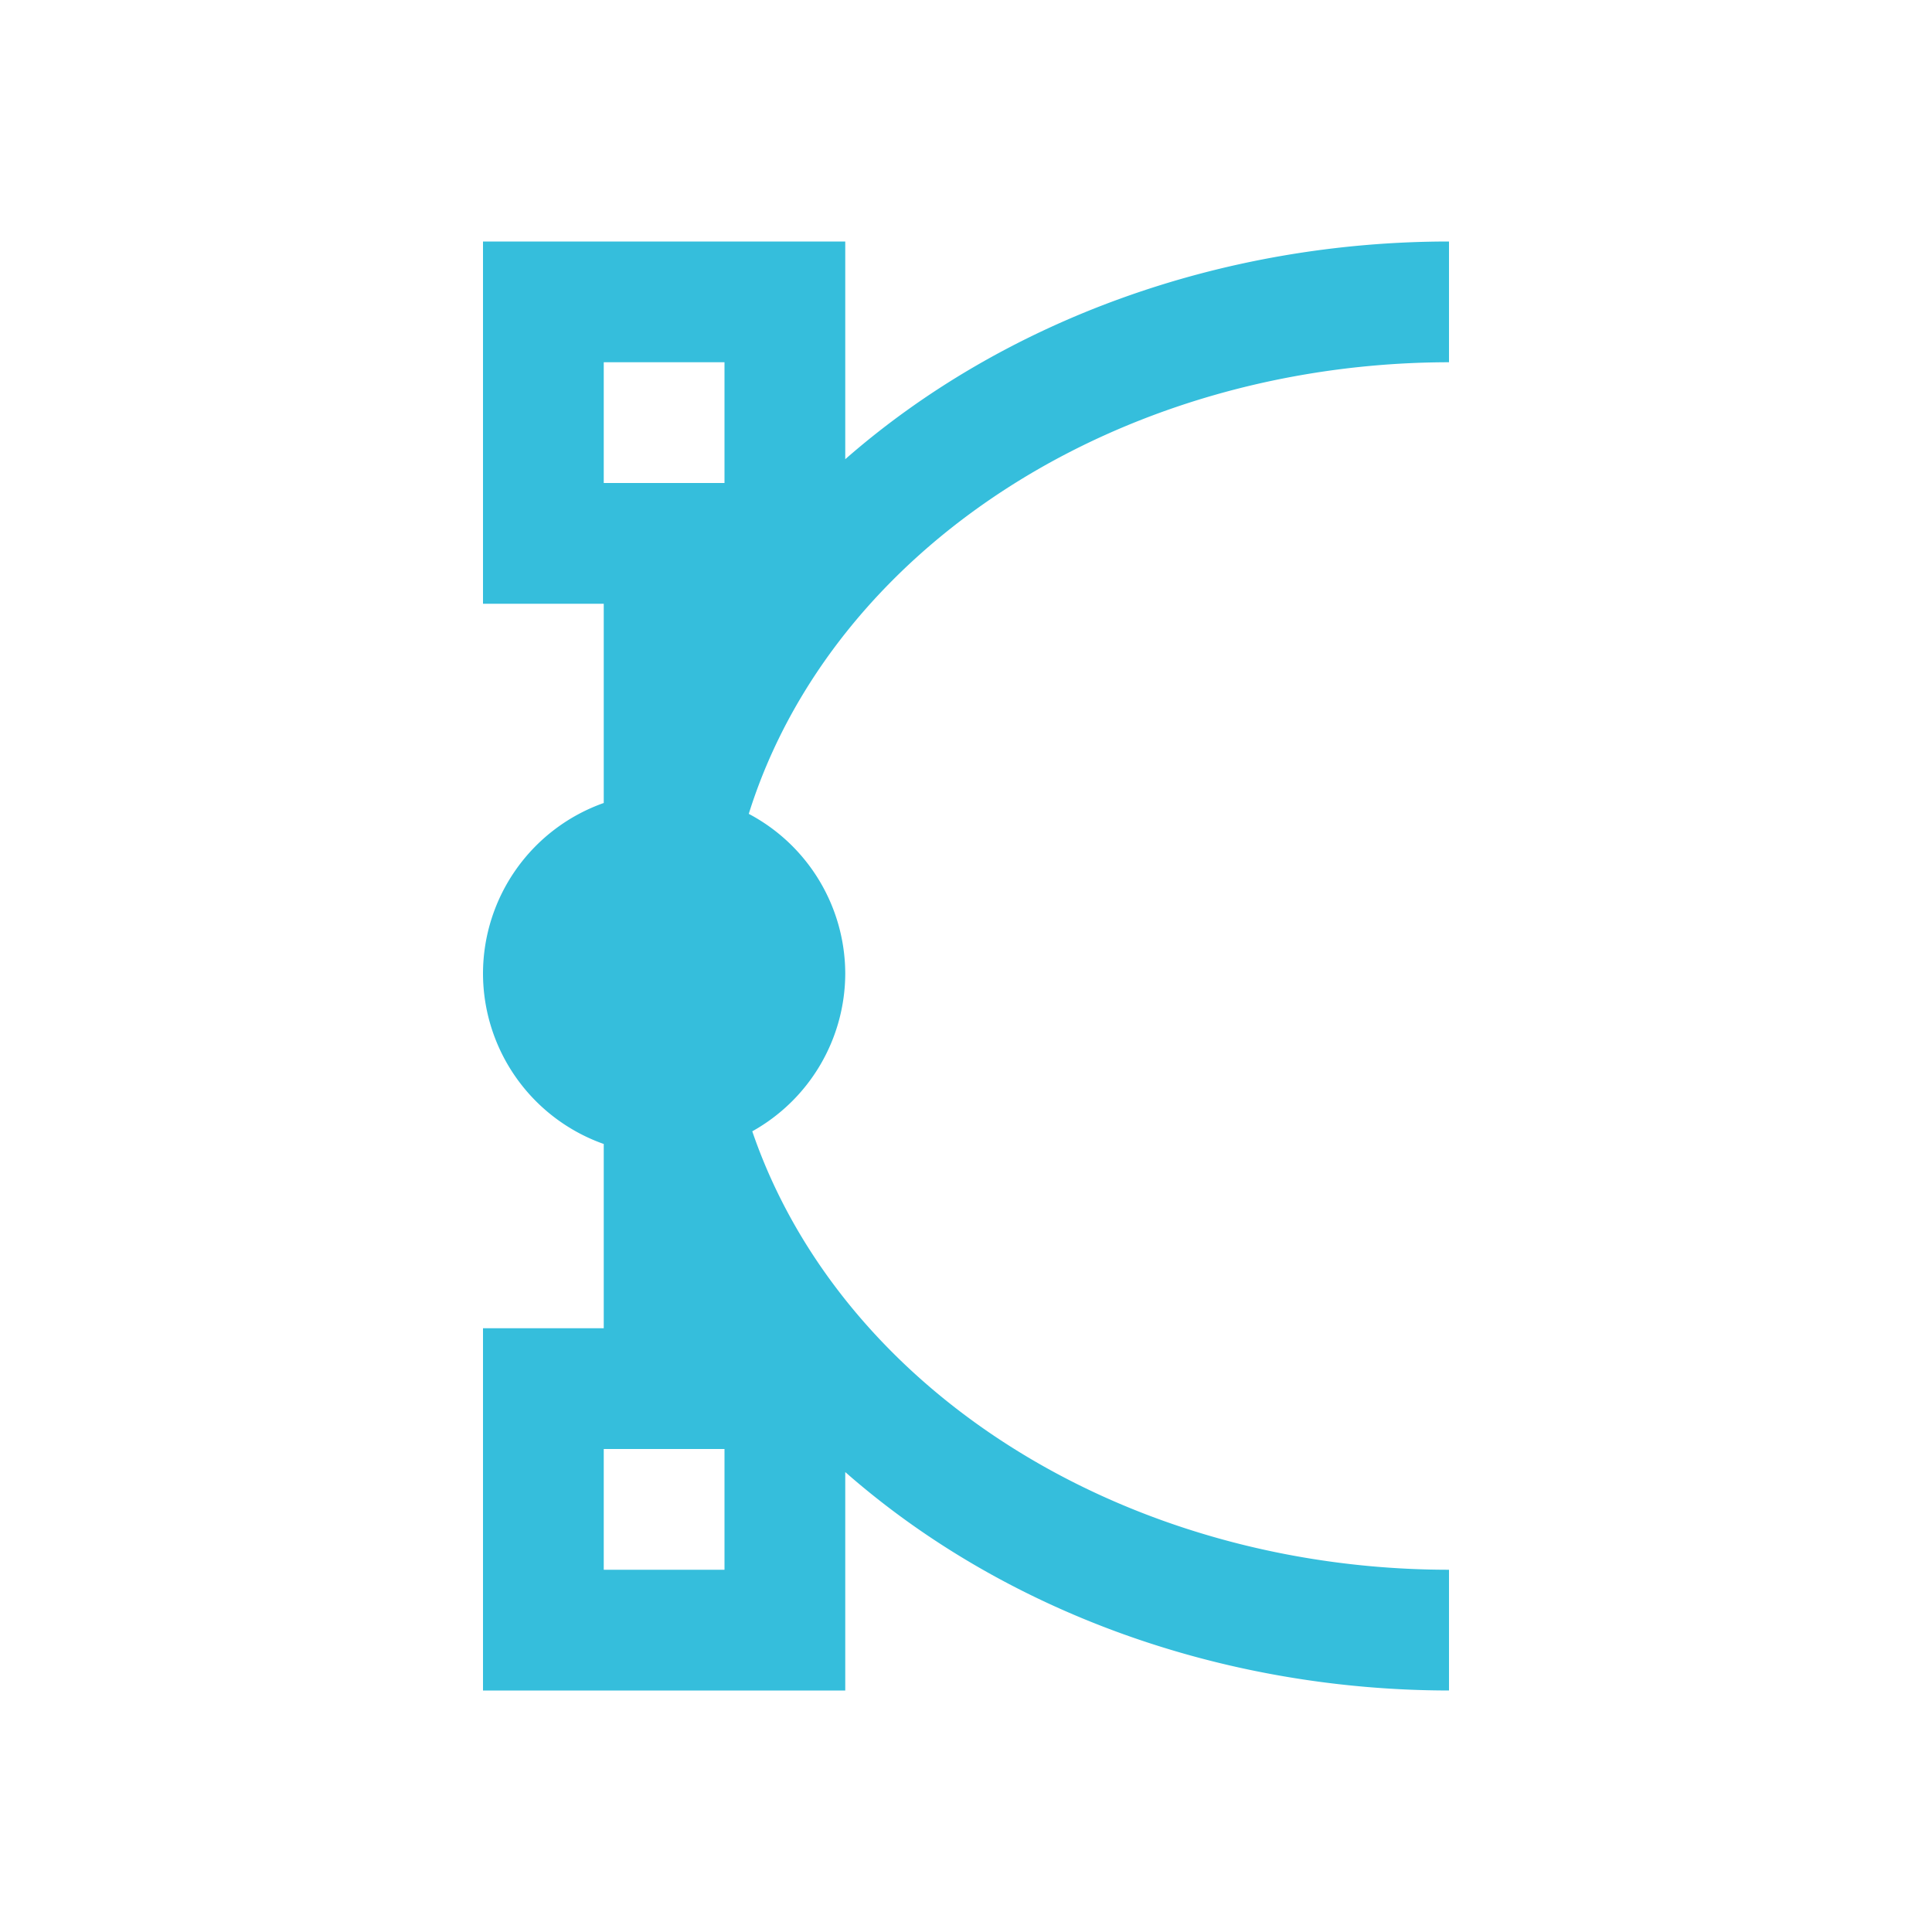 <?xml version="1.0" encoding="UTF-8" standalone="no"?>
<!-- Created with Inkscape (http://www.inkscape.org/) -->

<svg
   xmlns:dc="http://purl.org/dc/elements/1.1/"
   xmlns:cc="http://creativecommons.org/ns#"
   xmlns:rdf="http://www.w3.org/1999/02/22-rdf-syntax-ns#"
   xmlns:svg="http://www.w3.org/2000/svg"
   xmlns="http://www.w3.org/2000/svg"
   xmlns:sodipodi="http://sodipodi.sourceforge.net/DTD/sodipodi-0.dtd"
   xmlns:inkscape="http://www.inkscape.org/namespaces/inkscape"
   width="16"
   version="1.1"
   height="16"
   viewBox="0 0 16 16"
   id="svg2"
   inkscape:version="0.91 r13725"
   sodipodi:docname="x-office-drawing.svg">
  <sodipodi:namedview
     pagecolor="#ffffff"
     bordercolor="#666666"
     borderopacity="1"
     objecttolerance="10"
     gridtolerance="10"
     guidetolerance="10"
     inkscape:pageopacity="0"
     inkscape:pageshadow="2"
     inkscape:window-width="640"
     inkscape:window-height="480"
     id="namedview7"
     showgrid="false"
     inkscape:snap-bbox="true"
     inkscape:bbox-nodes="true"
     inkscape:zoom="1"
     inkscape:cx="7.0456753"
     inkscape:cy="7.3835571"
     inkscape:current-layer="svg2">
    <inkscape:grid
       type="xygrid"
       id="grid4141" />
  </sodipodi:namedview>
  <defs
     id="defs4" />
  <path
     inkscape:connector-curvature="0"
     id="path4484"
     d="m 4,2 0,3 1,0 0,1.65 a 1.5,1.5 0 0 0 -1,1.412 1.5,1.5 0 0 0 1,1.412 L 5,11 4,11 4,14 7,14 7,12.191 A 7,6 0 0 0 12,14 l 0,-1 A 6,5 0 0 1 6.23,9.369 1.5,1.5 0 0 0 7,8.062 1.5,1.5 0 0 0 6.201,6.74 6,5 0 0 1 12,3 l 0,-1 a 7,6 0 0 0 -5,1.803 l 0,-1.803 -3,0 z m 1,1 1,0 0,1 -1,0 0,-1 z M 5,12 l 1,0 0,1 -1,0 0,-1 z"
     style="color:#000000;clip-rule:nonzero;display:inline;overflow:visible;visibility:visible;opacity:1;isolation:auto;mix-blend-mode:normal;color-interpolation:sRGB;color-interpolation-filters:linearRGB;solid-color:#000000;solid-opacity:1;fill:#35bedc;fill-opacity:1;fill-rule:nonzero;stroke:none;stroke-width:1;stroke-linecap:butt;stroke-linejoin:miter;stroke-miterlimit:4;stroke-dasharray:none;stroke-dashoffset:0;stroke-opacity:1;marker:none;color-rendering:auto;image-rendering:auto;shape-rendering:auto;text-rendering:auto;enable-background:accumulate" />
</svg>
